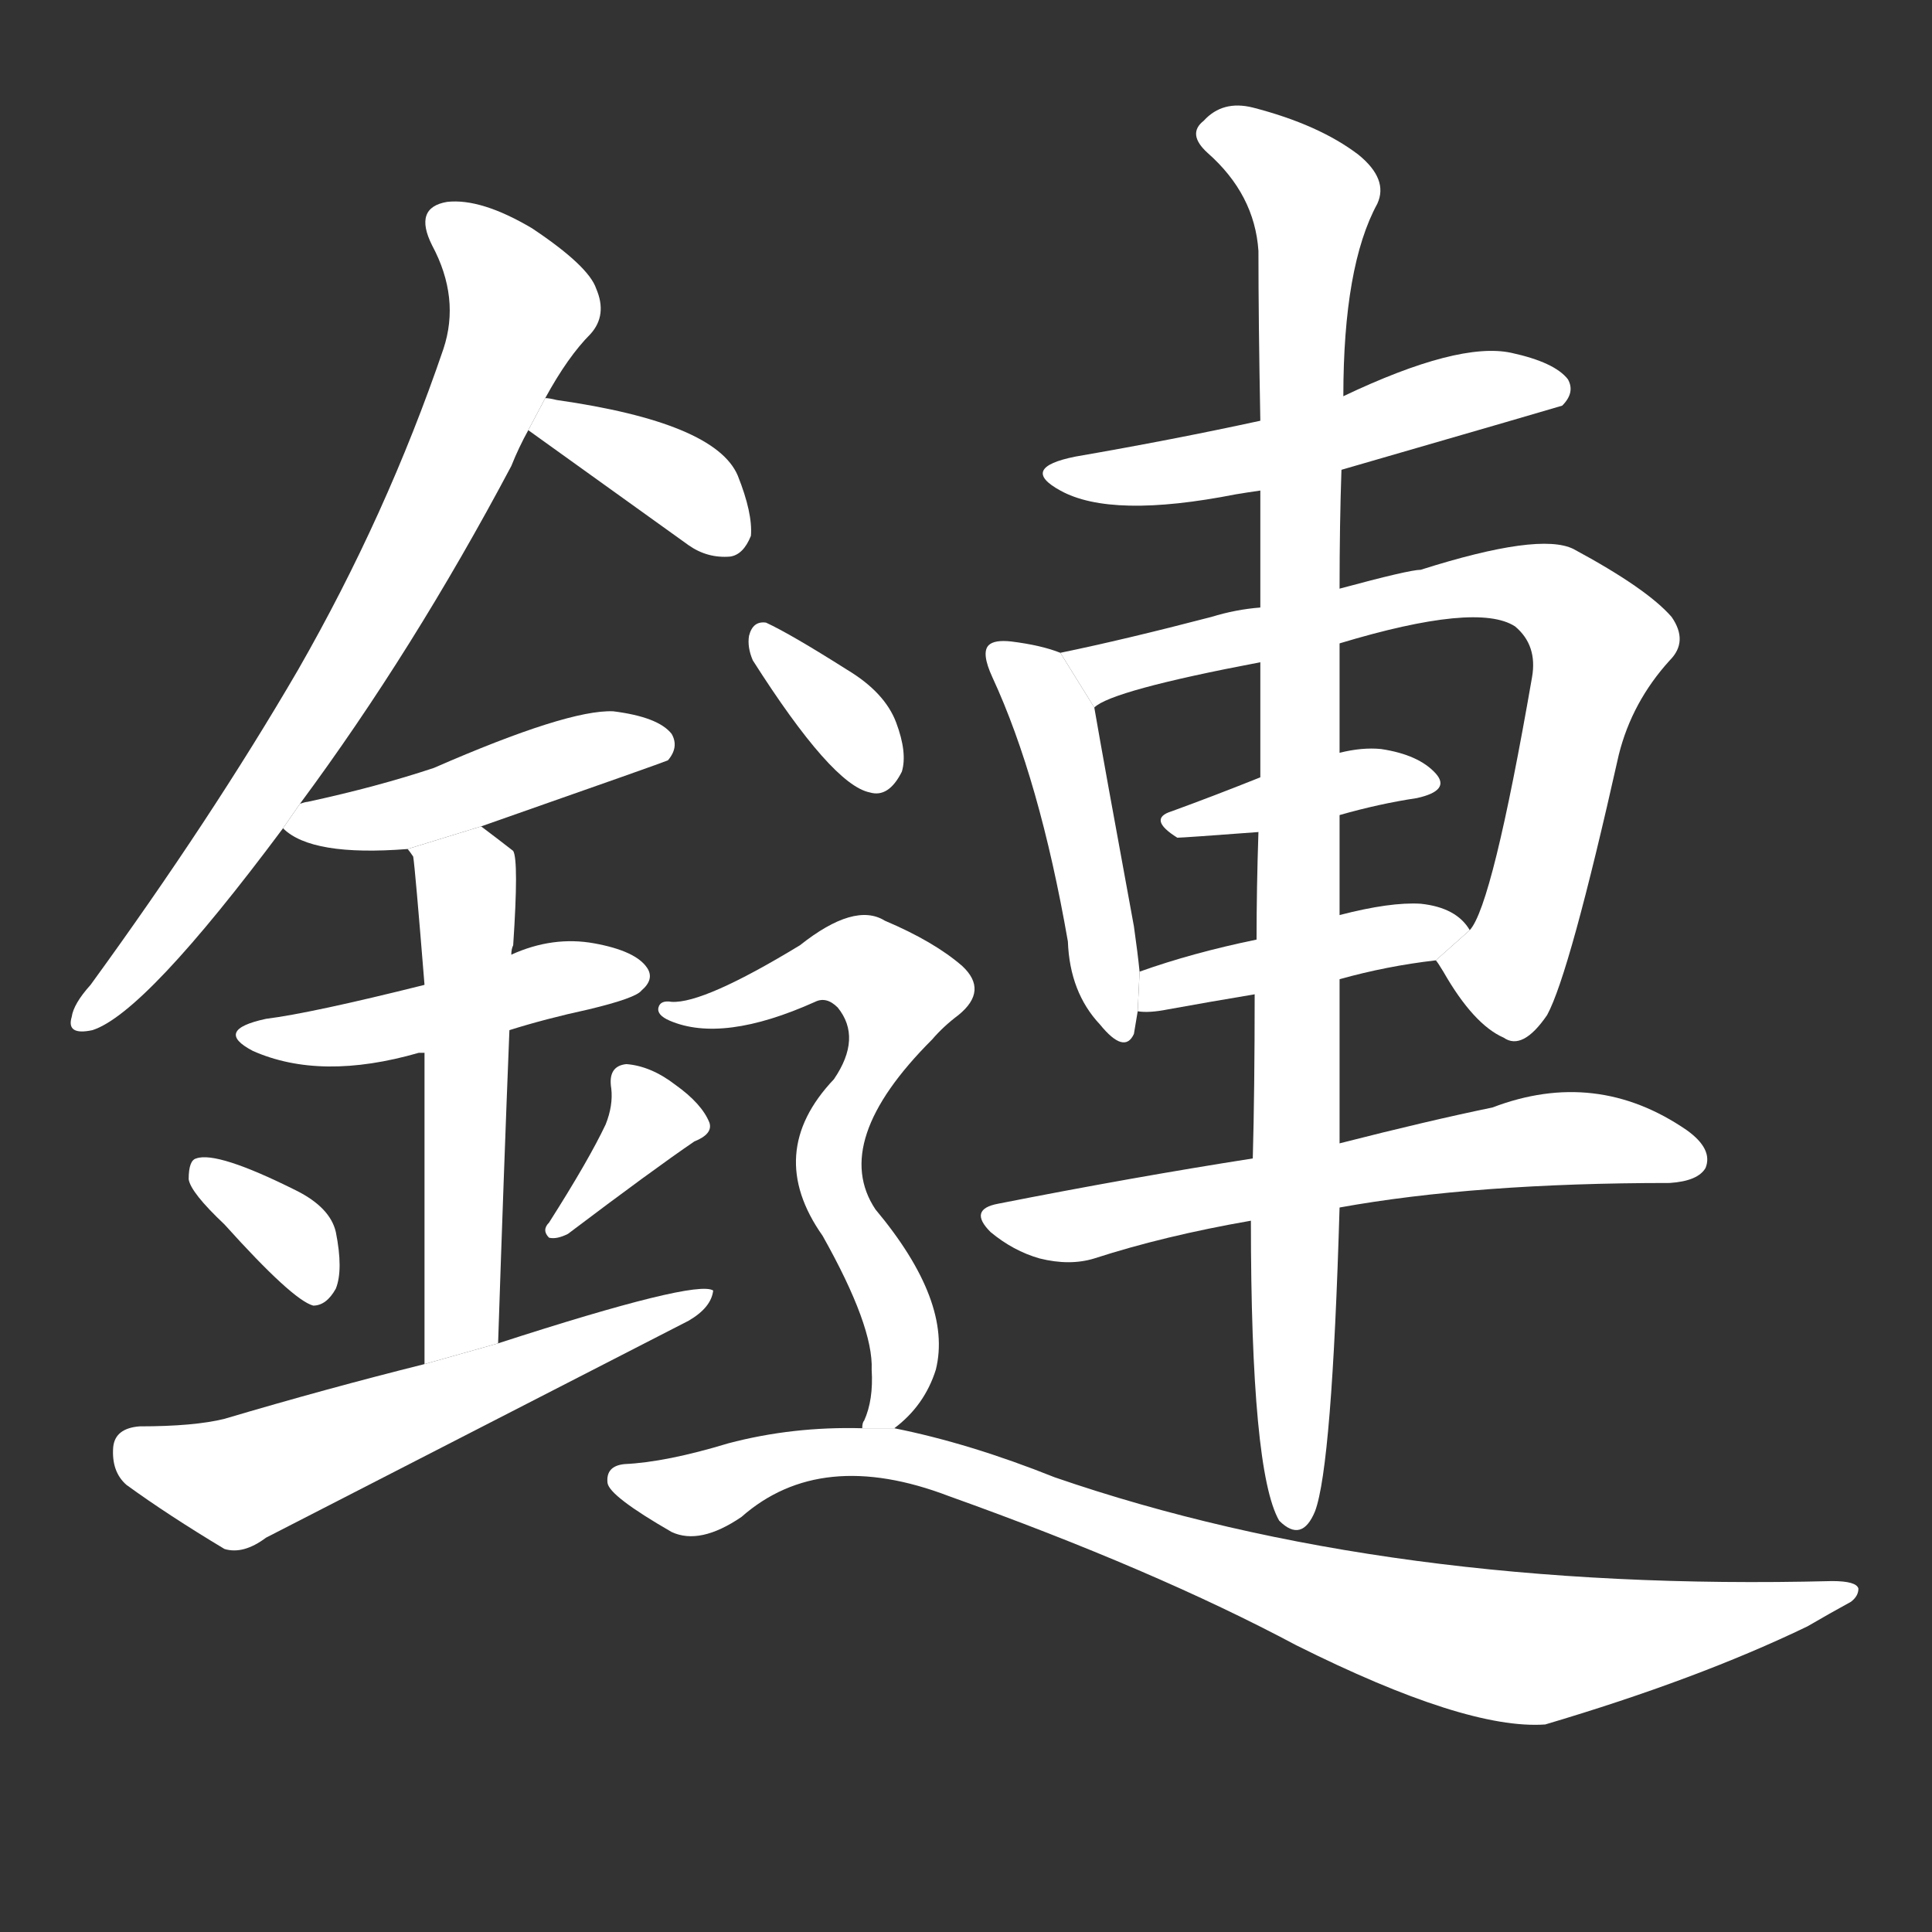 <!-- u93c8_lian4_trad_chain_wire_cable_chain_shack -->
<!-- 93C8 -->
<!--  -->
<!--  -->
<svg viewBox="0 0 1024 1024">
  <rect x="0" y="0" width="1024" height="1024" fill="#333333" stroke="none"/>
  <g transform="scale(1, -1) translate(0, -900)">
    <path fill="#FFFFFF" d="M 159 474 Q 219 555 271 653 Q 275 663 280 672 L 289 689 Q 301 711 313 723 Q 322 733 316 747 Q 312 759 282 779 Q 255 795 237 793 Q 219 790 229 770 Q 244 742 235 715 Q 205 627 158 545 Q 112 466 48 378 Q 39 368 38 361 Q 35 351 49 354 Q 77 363 150 461 L 159 474 Z"></path>
    <path fill="#FFFFFF" d="M 280 672 L 365 611 Q 375 604 387 605 Q 394 606 398 616 Q 399 628 391 648 Q 379 676 295 688 Q 291 689 289 689 L 280 672 Z"></path>
    <path fill="#FFFFFF" d="M 255 462 Q 352 496 354 497 Q 360 504 356 511 Q 349 520 325 523 Q 301 524 230 493 Q 200 483 163 475 Q 162 475 159 474 L 150 461 Q 165 446 216 450 L 255 462 Z"></path>
    <path fill="#FFFFFF" d="M 270 354 Q 289 360 312 365 Q 337 371 340 375 Q 347 381 343 387 Q 337 396 315 400 Q 293 404 271 394 L 225 378 Q 165 363 141 360 Q 113 354 134 343 Q 170 327 222 342 Q 223 342 225 342 L 270 354 Z"></path>
    <path fill="#FFFFFF" d="M 264 188 Q 267 279 270 354 L 271 394 Q 271 397 272 399 Q 275 444 272 449 Q 263 456 255 462 L 216 450 Q 217 449 219 446 Q 220 440 225 378 L 225 342 Q 225 285 225 177 L 264 188 Z"></path>
    <path fill="#FFFFFF" d="M 119 251 Q 155 211 166 208 Q 173 208 178 217 Q 182 227 178 247 Q 175 260 157 269 Q 115 290 104 286 Q 100 285 100 275 Q 101 268 119 251 Z"></path>
    <path fill="#FFFFFF" d="M 321 304 Q 312 285 291 252 Q 287 248 291 244 Q 295 243 301 246 Q 346 280 368 295 Q 378 299 376 305 Q 372 315 358 325 Q 345 335 332 336 Q 322 335 324 323 Q 325 314 321 304 Z"></path>
    <path fill="#FFFFFF" d="M 225 177 Q 173 164 119 148 Q 103 144 74 144 Q 61 143 60 133 Q 59 120 67 113 Q 89 97 119 79 Q 129 76 141 85 Q 252 142 365 200 Q 377 207 378 216 Q 369 222 264 188 L 225 177 Z"></path>
    <path fill="#FFFFFF" d="M 711 651 Q 825 684 828 685 Q 835 692 831 699 Q 824 708 801 713 Q 773 719 712 690 L 668 677 Q 622 667 570 658 Q 540 652 562 640 Q 589 625 655 638 Q 661 639 668 640 L 711 651 Z"></path>
    <path fill="#FFFFFF" d="M 562 554 Q 552 558 536 560 Q 527 561 524 558 Q 520 554 526 541 Q 551 487 566 401 Q 567 374 583 357 Q 596 341 601 352 L 603 364 L 604 385 Q 603 395 601 409 Q 585 496 580 525 L 562 554 Z"></path>
    <path fill="#FFFFFF" d="M 761 391 Q 762 390 765 385 Q 781 357 797 350 Q 807 343 820 362 Q 832 384 858 500 Q 865 528 885 550 Q 895 560 886 573 Q 873 588 834 609 Q 816 618 753 598 Q 747 598 710 588 L 668 578 Q 655 577 642 573 Q 596 561 562 554 L 580 525 Q 589 534 668 549 L 710 559 Q 783 581 803 568 Q 815 558 812 541 Q 791 420 779 407 L 761 391 Z"></path>
    <path fill="#FFFFFF" d="M 710 468 Q 731 474 751 477 Q 769 481 761 490 Q 752 500 732 503 Q 722 504 710 501 L 668 488 Q 643 478 621 470 Q 608 466 624 456 Q 627 456 667 459 L 710 468 Z"></path>
    <path fill="#FFFFFF" d="M 710 381 Q 735 388 761 391 L 779 407 Q 772 419 753 421 Q 737 422 710 415 L 666 402 Q 632 395 604 385 L 603 364 Q 609 363 619 365 Q 641 369 665 373 L 710 381 Z"></path>
    <path fill="#FFFFFF" d="M 710 260 Q 782 273 885 273 Q 900 274 904 281 Q 908 291 894 301 Q 846 334 791 313 Q 757 306 710 294 L 664 286 Q 600 276 529 262 Q 513 259 525 247 Q 537 237 551 233 Q 567 229 580 233 Q 617 245 663 253 L 710 260 Z"></path>
    <path fill="#FFFFFF" d="M 663 253 Q 663 120 678 94 Q 690 82 697 99 Q 706 123 710 260 L 710 294 Q 710 334 710 381 L 710 415 Q 710 422 710 431 Q 710 450 710 468 L 710 501 Q 710 532 710 559 L 710 588 Q 710 622 711 651 L 712 690 Q 712 759 730 792 Q 736 805 720 818 Q 699 834 664 843 Q 648 847 638 836 Q 629 829 640 819 Q 665 797 667 767 Q 667 730 668 677 L 668 640 Q 668 612 668 578 L 668 549 Q 668 521 668 488 L 667 459 Q 666 429 666 402 L 665 373 Q 665 322 664 286 L 663 253 Z"></path>
    <path fill="#FFFFFF" d="M 399 550 Q 441 484 461 480 Q 471 477 478 491 Q 481 501 475 517 Q 469 533 449 545 Q 419 564 406 570 Q 399 571 397 563 Q 396 557 399 550 Z"></path>
    <path fill="#FFFFFF" d="M 474 143 Q 490 155 496 174 Q 505 210 464 259 Q 440 295 494 349 Q 500 356 508 362 Q 524 375 510 388 Q 495 401 469 412 Q 453 422 424 399 Q 373 368 356 369 Q 350 370 349 366 Q 348 362 355 359 Q 383 347 432 369 Q 438 372 444 366 Q 457 350 442 328 Q 405 289 436 245 Q 463 197 462 174 Q 463 158 458 147 Q 457 146 457 143 L 474 143 Z"></path>
    <path fill="#FFFFFF" d="M 457 143 Q 420 144 386 135 Q 353 125 331 124 Q 321 123 322 114 Q 323 107 356 88 Q 371 81 393 96 Q 435 133 503 107 Q 612 68 687 28 Q 777 -17 819 -14 Q 900 10 958 38 Q 970 45 981 51 Q 985 54 985 58 Q 984 62 971 62 Q 736 56 559 117 Q 514 135 474 143 L 457 143 Z"></path>
  </g>
</svg>

